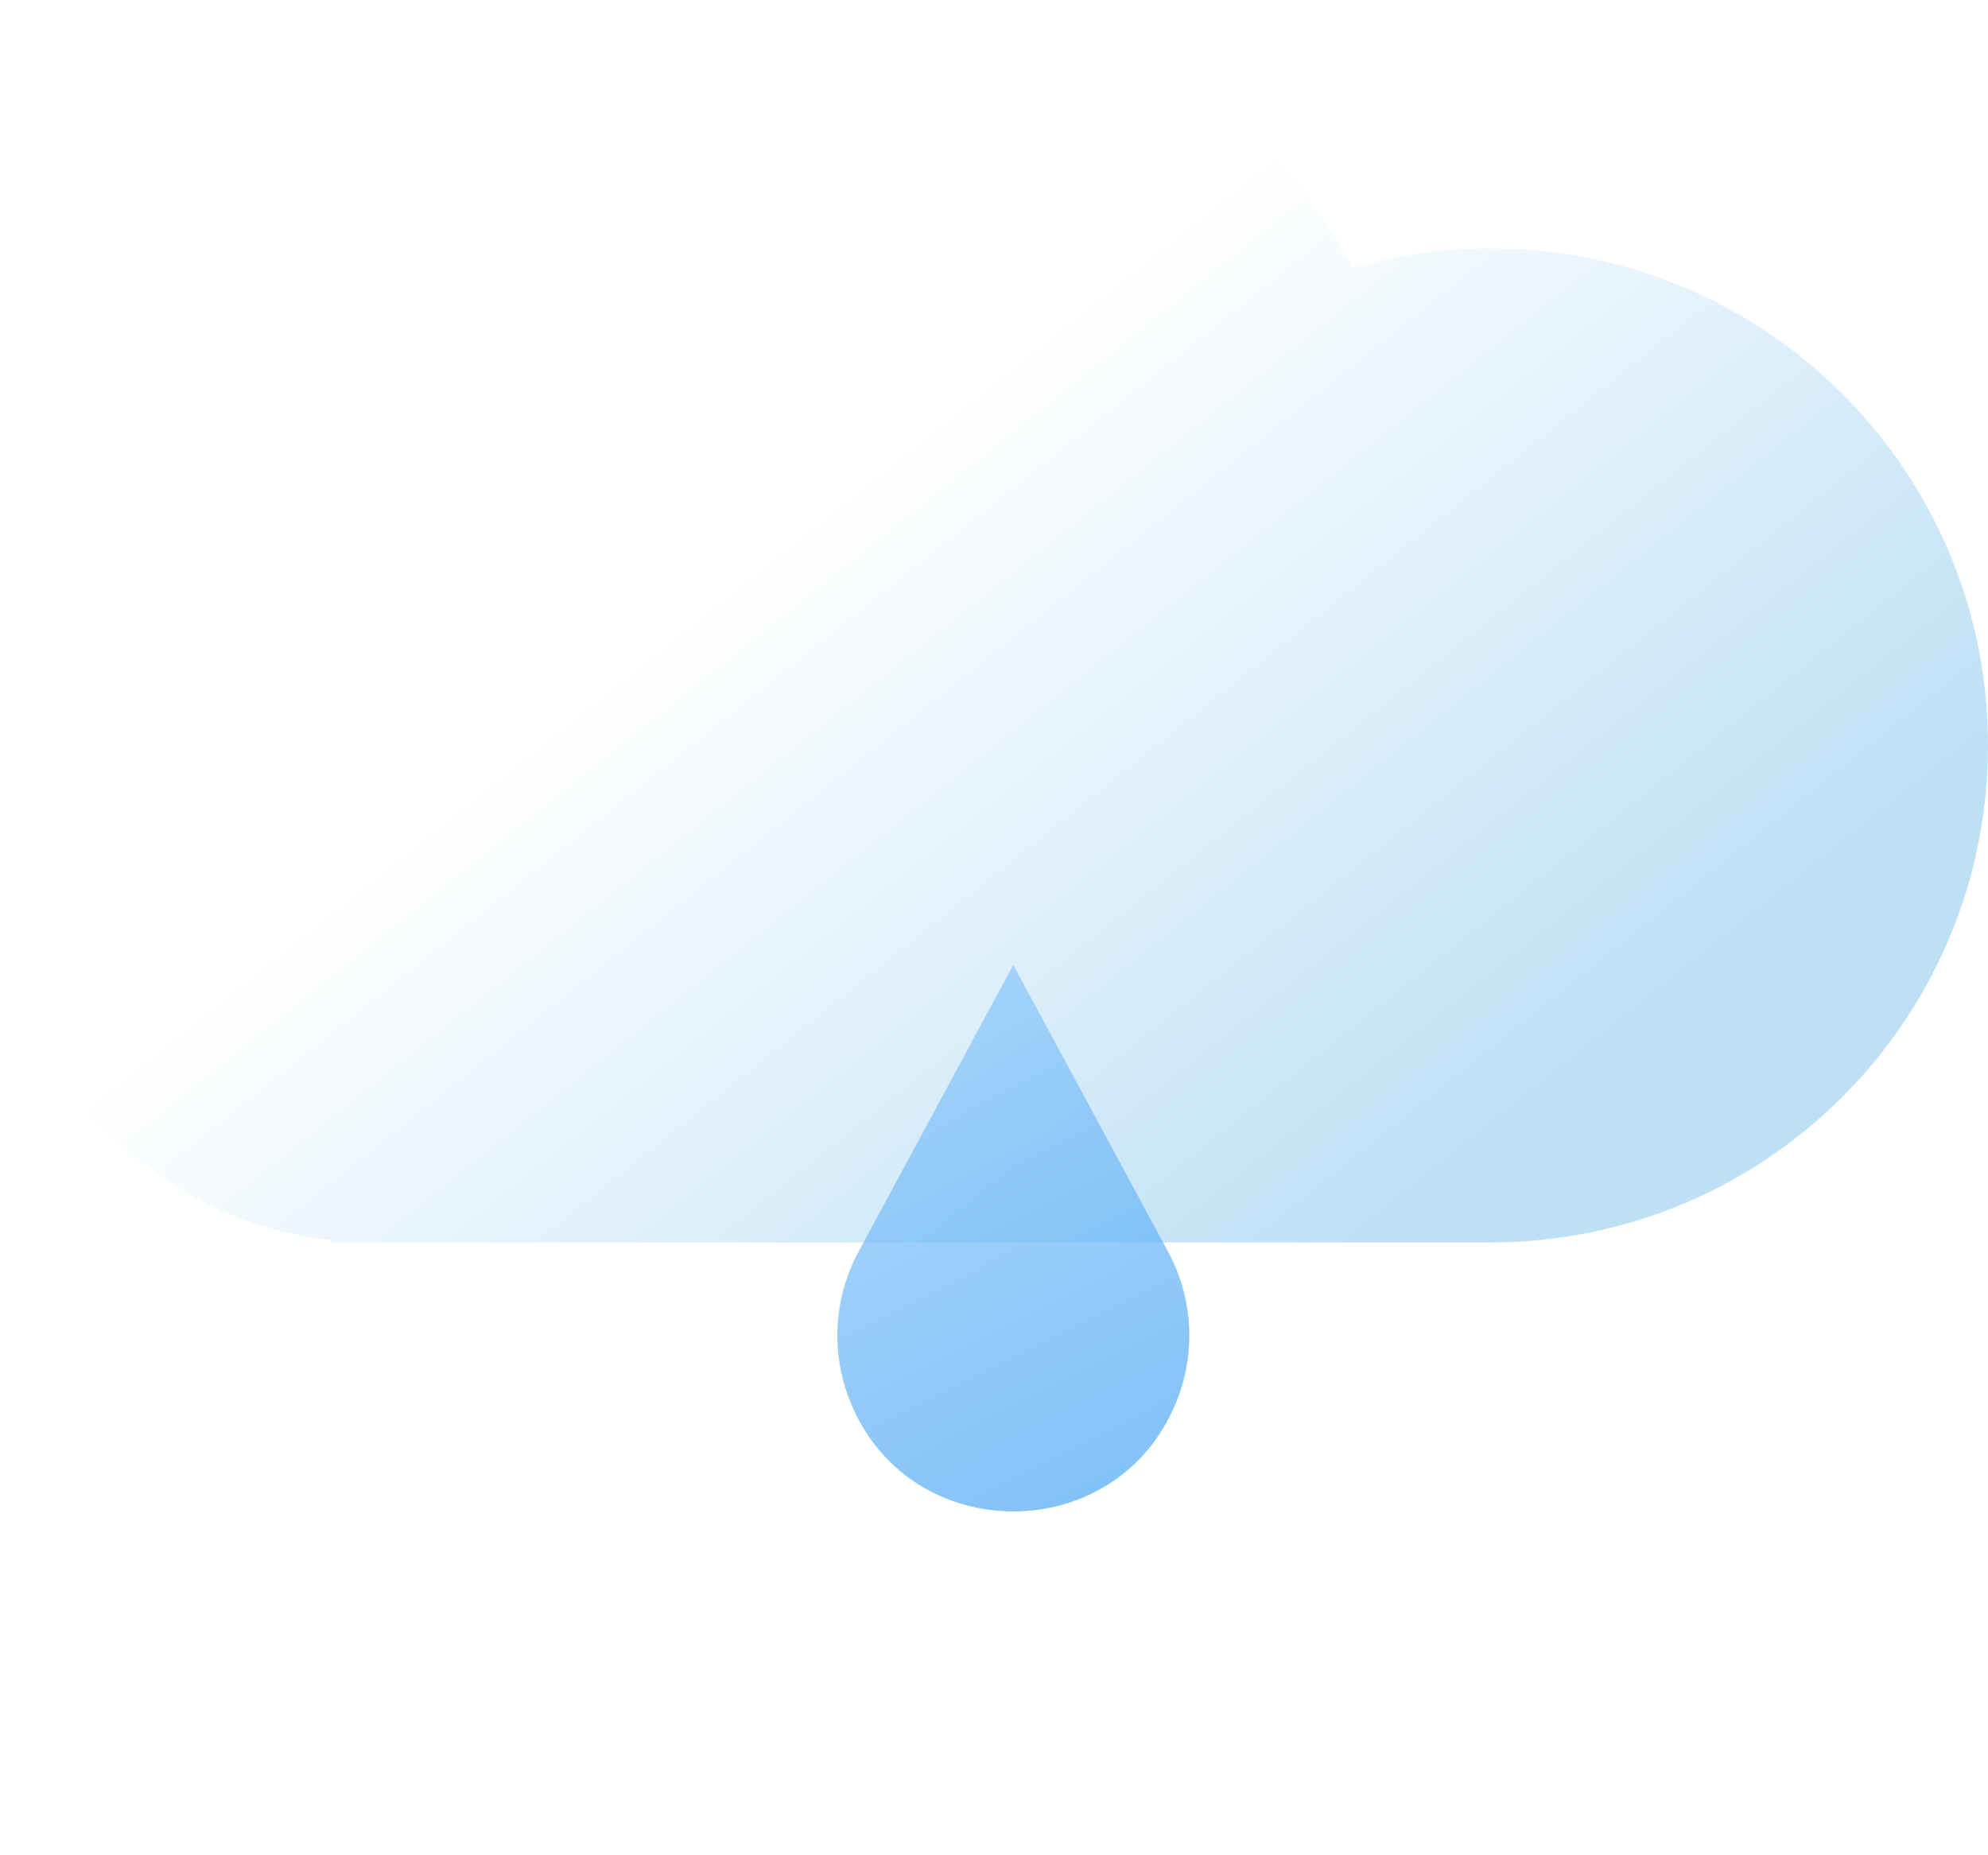 <svg width="30" height="28" viewBox="0 0 30 28" fill="none" xmlns="http://www.w3.org/2000/svg">
<g filter="url(#filter0_b_2889_60)">
<path fill-rule="evenodd" clip-rule="evenodd" d="M22.5 18.75C22.5 18.75 22.5 18.75 22.5 18.75C26.642 18.75 30 15.392 30 11.25C30 7.108 26.642 3.75 22.5 3.75C21.774 3.75 21.073 3.853 20.409 4.045C19.159 1.642 16.646 0 13.75 0C9.608 0 6.25 3.358 6.25 7.5L6.25 7.534C6.045 7.512 5.836 7.5 5.625 7.5C2.518 7.5 0 10.018 0 13.125C0 16.02 2.188 18.405 5 18.716V18.75H22.5V18.75Z" fill="url(#paint0_linear_2889_60)"/>
</g>
<g filter="url(#filter1_b_2889_60)">
<path d="M12.954 18.894L15.291 14.563L17.628 18.894C17.994 19.571 18.048 20.374 17.776 21.094C16.911 23.383 13.672 23.383 12.807 21.094C12.535 20.374 12.589 19.571 12.954 18.894Z" fill="url(#paint1_linear_2889_60)" fill-opacity="0.7"/>
</g>
<defs>
<filter id="filter0_b_2889_60" x="-10" y="-10" width="50" height="38.75" filterUnits="userSpaceOnUse" color-interpolation-filters="sRGB">
<feFlood flood-opacity="0" result="BackgroundImageFix"/>
<feGaussianBlur in="BackgroundImageFix" stdDeviation="5"/>
<feComposite in2="SourceAlpha" operator="in" result="effect1_backgroundBlur_2889_60"/>
<feBlend mode="normal" in="SourceGraphic" in2="effect1_backgroundBlur_2889_60" result="shape"/>
</filter>
<filter id="filter1_b_2889_60" x="5.354" y="7.282" width="19.875" height="22.811" filterUnits="userSpaceOnUse" color-interpolation-filters="sRGB">
<feFlood flood-opacity="0" result="BackgroundImageFix"/>
<feGaussianBlur in="BackgroundImageFix" stdDeviation="3.641"/>
<feComposite in2="SourceAlpha" operator="in" result="effect1_backgroundBlur_2889_60"/>
<feBlend mode="normal" in="SourceGraphic" in2="effect1_backgroundBlur_2889_60" result="shape"/>
</filter>
<linearGradient id="paint0_linear_2889_60" x1="7.552" y1="11.5" x2="16.19" y2="22.298" gradientUnits="userSpaceOnUse">
<stop stop-color="white"/>
<stop offset="1" stop-color="#BDE0F5"/>
</linearGradient>
<linearGradient id="paint1_linear_2889_60" x1="12.379" y1="14.563" x2="16.441" y2="22.535" gradientUnits="userSpaceOnUse">
<stop stop-color="#94CCFD"/>
<stop offset="1" stop-color="#4EA8F4"/>
</linearGradient>
</defs>
</svg>
